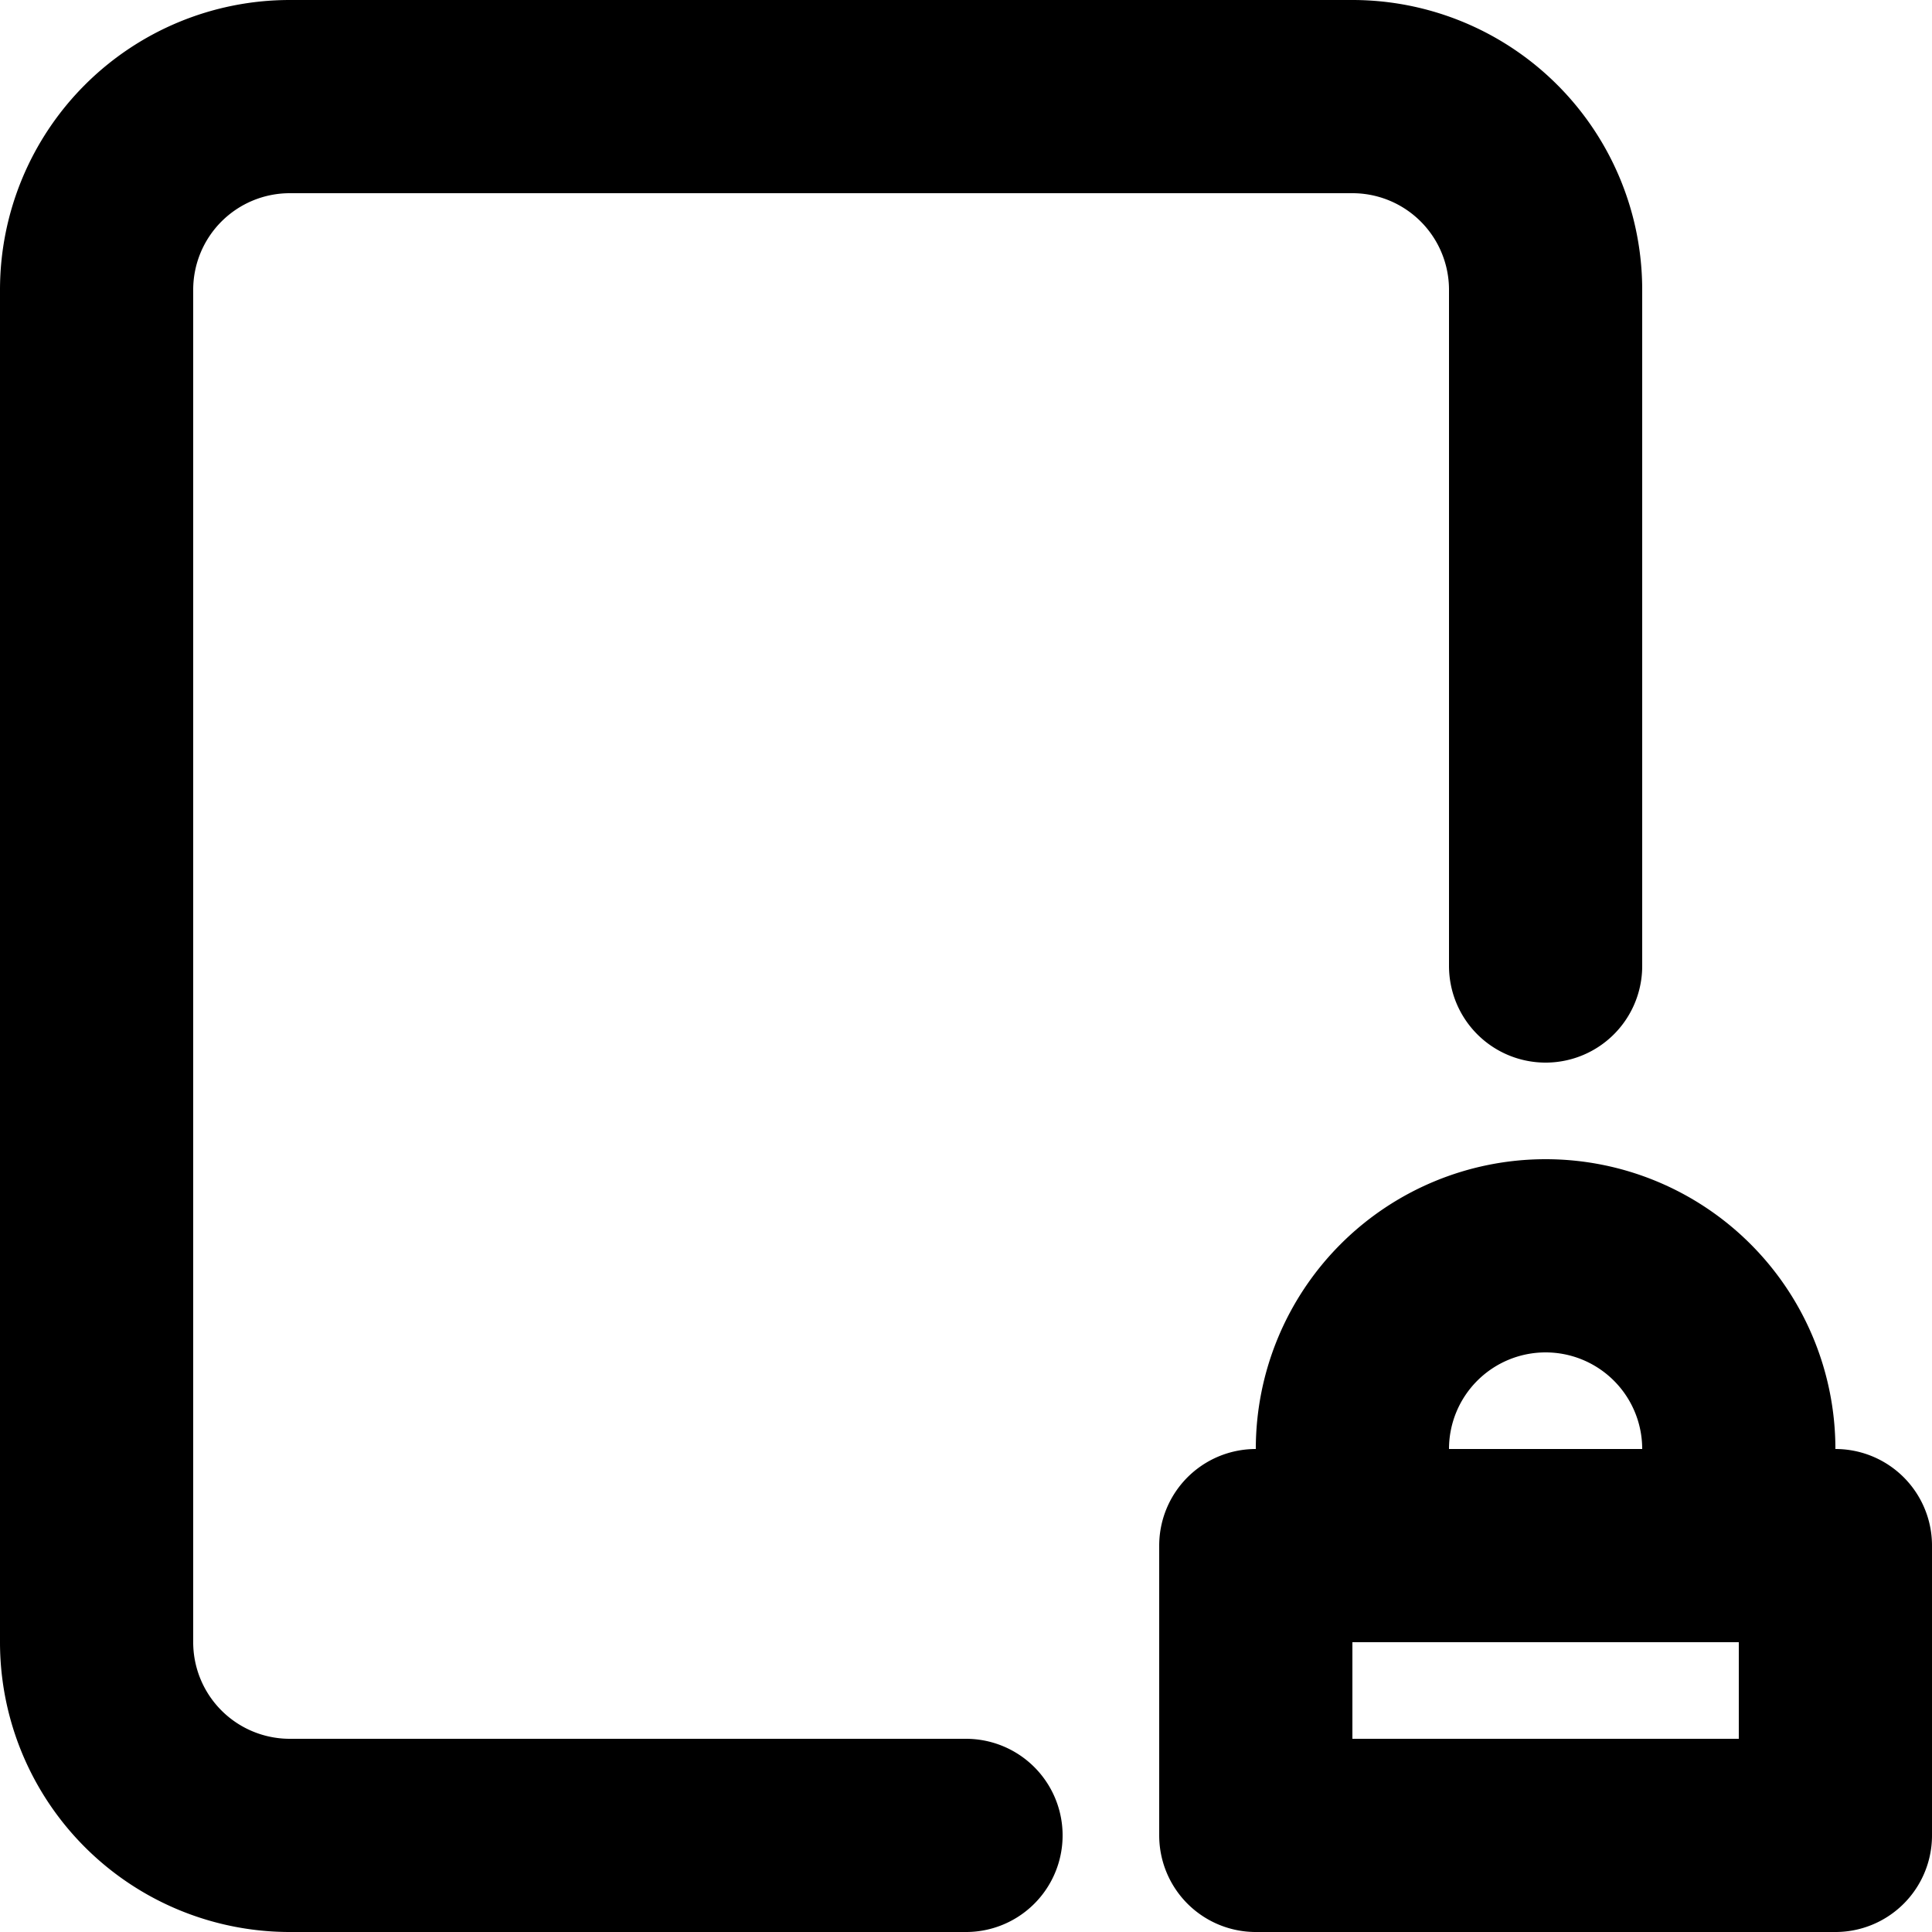 <svg xmlns="http://www.w3.org/2000/svg" width="20" height="20" fill="none" viewBox="0 0 20 20">
  <path stroke="#000" stroke-linecap="round" stroke-linejoin="round" stroke-width="2" d="M16 10V3a2 2 0 0 0-2-2H3a2 2 0 0 0-2 2v14a2 2 0 0 0 2 2h7m8-3v-1a2 2 0 1 0-4 0v1m-1 0h6v3h-6v-3Z"/>
</svg>
